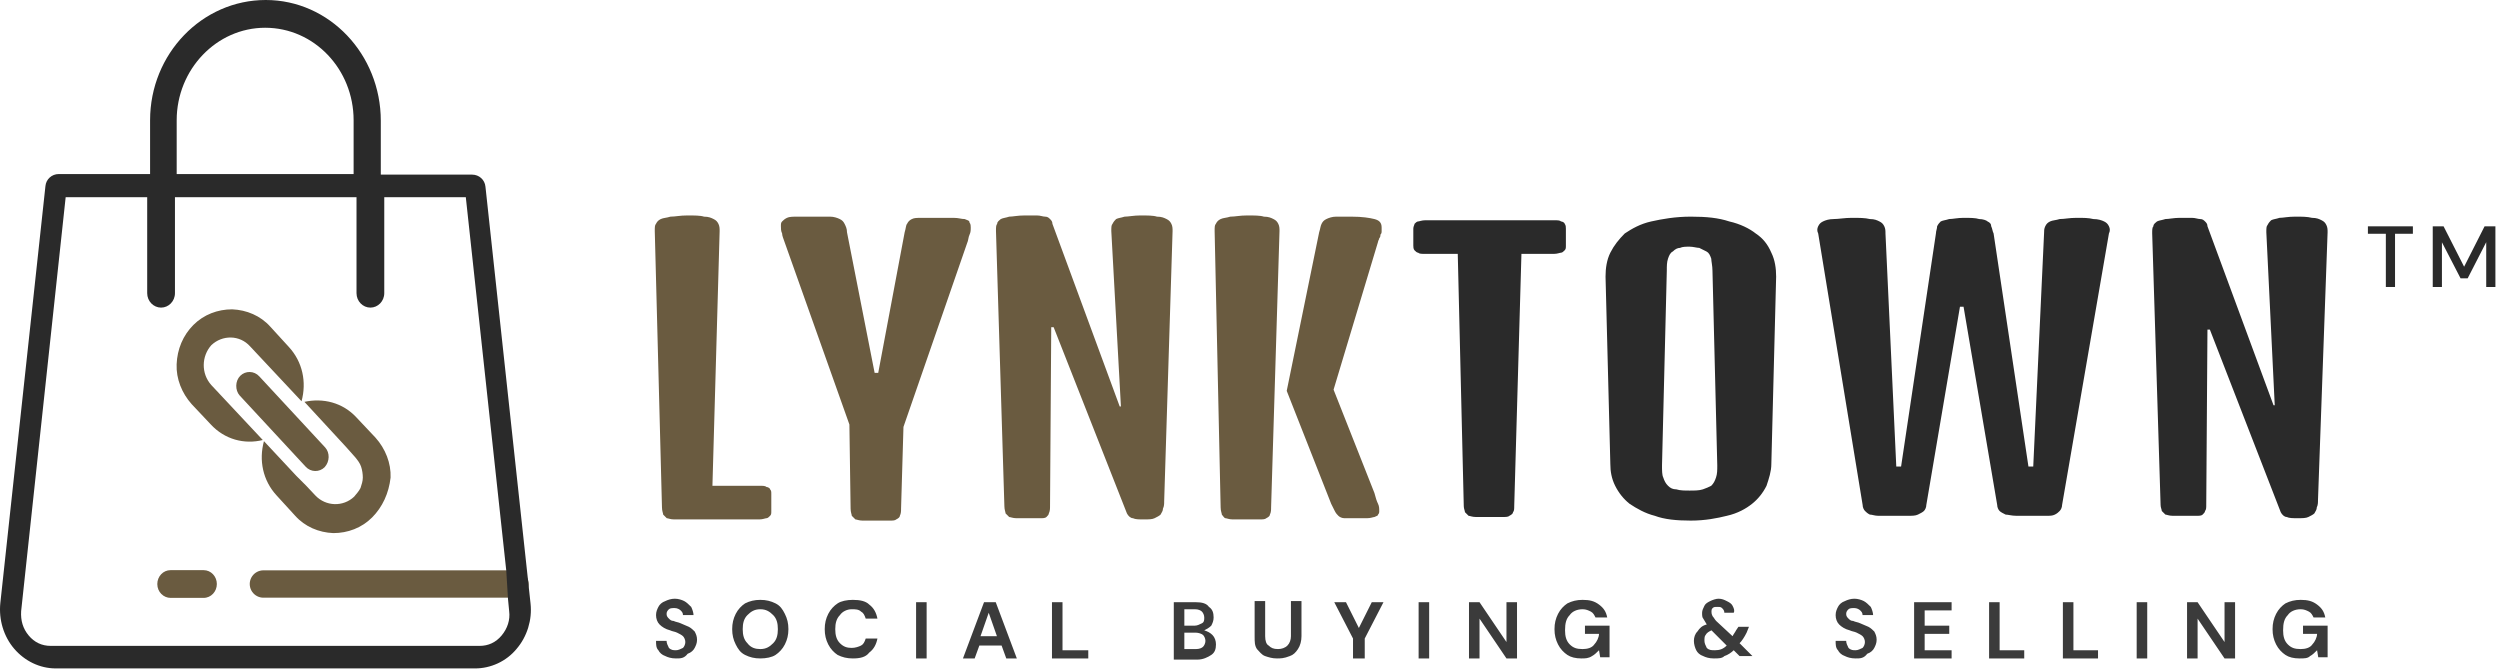<svg width="228" height="61" viewBox="0 0 228 61" fill="none" xmlns="http://www.w3.org/2000/svg">
<path d="M59.715 21.074C59.715 20.745 59.715 20.526 59.824 20.416C59.934 20.197 60.043 20.088 60.263 19.978C60.482 19.869 60.81 19.869 61.139 19.759C61.577 19.759 62.016 19.649 62.673 19.649C63.33 19.649 63.878 19.649 64.207 19.759C64.645 19.759 64.864 19.869 65.084 19.978C65.303 20.088 65.412 20.197 65.522 20.416C65.631 20.636 65.631 20.855 65.631 21.074L64.974 44.303H69.247C69.576 44.303 69.795 44.303 69.905 44.412C70.014 44.412 70.233 44.522 70.233 44.632C70.343 44.741 70.343 44.851 70.343 45.07C70.343 45.289 70.343 45.508 70.343 45.837C70.343 46.166 70.343 46.385 70.343 46.604C70.343 46.823 70.343 46.932 70.233 47.042C70.124 47.152 70.014 47.261 69.905 47.261C69.795 47.261 69.576 47.371 69.247 47.371H62.673C62.125 47.371 61.796 47.371 61.468 47.371C61.139 47.371 60.92 47.261 60.81 47.261C60.701 47.152 60.591 47.042 60.482 46.932C60.482 46.823 60.372 46.604 60.372 46.275L59.715 21.074ZM77.465 38.715L71.548 22.06C71.439 21.731 71.329 21.512 71.329 21.293C71.219 21.074 71.219 20.855 71.219 20.636C71.219 20.416 71.219 20.307 71.329 20.197C71.439 20.088 71.548 19.978 71.767 19.869C71.987 19.759 72.315 19.759 72.754 19.759C73.192 19.759 73.63 19.759 74.287 19.759C74.835 19.759 75.383 19.759 75.712 19.759C76.041 19.759 76.369 19.869 76.588 19.978C76.808 20.088 76.917 20.197 77.027 20.416C77.136 20.636 77.246 20.855 77.246 21.183L79.766 34.003H80.095L82.505 21.183C82.615 20.855 82.615 20.526 82.724 20.416C82.834 20.197 82.944 20.088 83.163 19.978C83.382 19.869 83.601 19.869 84.039 19.869C84.368 19.869 84.916 19.869 85.464 19.869C86.011 19.869 86.559 19.869 86.998 19.869C87.436 19.869 87.655 19.978 87.984 19.978C88.203 20.088 88.422 20.088 88.422 20.307C88.532 20.416 88.532 20.636 88.532 20.745C88.532 20.964 88.532 21.183 88.422 21.402C88.312 21.622 88.312 21.95 88.203 22.169L82.396 38.934L82.177 46.385C82.177 46.604 82.177 46.823 82.067 47.042C82.067 47.152 81.957 47.261 81.738 47.371C81.629 47.48 81.409 47.48 81.081 47.48C80.752 47.48 80.423 47.48 79.876 47.48C79.328 47.48 78.999 47.48 78.67 47.48C78.342 47.48 78.122 47.371 78.013 47.371C77.903 47.261 77.794 47.152 77.684 47.042C77.684 46.932 77.575 46.713 77.575 46.385L77.465 38.715ZM90.833 21.074C90.833 20.745 90.833 20.526 90.942 20.416C90.942 20.197 91.161 20.088 91.271 19.978C91.49 19.869 91.709 19.869 92.038 19.759C92.367 19.759 92.805 19.649 93.462 19.649C93.901 19.649 94.229 19.649 94.558 19.649C94.887 19.649 95.106 19.759 95.325 19.759C95.544 19.759 95.654 19.869 95.763 19.978C95.873 20.088 95.982 20.197 95.982 20.416L102.118 37.071H102.228L101.351 21.074C101.351 20.745 101.351 20.526 101.461 20.416C101.57 20.197 101.68 20.088 101.79 19.978C102.009 19.869 102.228 19.869 102.557 19.759C102.885 19.759 103.433 19.649 103.981 19.649C104.638 19.649 105.186 19.649 105.515 19.759C105.953 19.759 106.172 19.869 106.392 19.978C106.611 20.088 106.72 20.197 106.83 20.416C106.939 20.636 106.939 20.855 106.939 21.074L106.172 45.727C106.172 45.946 106.172 46.166 106.063 46.385C106.063 46.604 105.953 46.713 105.844 46.932C105.734 47.042 105.515 47.152 105.296 47.261C105.077 47.371 104.748 47.371 104.31 47.371C103.871 47.371 103.543 47.371 103.324 47.261C103.104 47.261 102.885 47.042 102.776 46.823L96.092 29.84H95.873L95.763 46.166C95.763 46.385 95.763 46.604 95.654 46.823C95.654 46.932 95.544 47.042 95.435 47.152C95.325 47.261 95.106 47.261 94.887 47.261C94.668 47.261 94.339 47.261 93.901 47.261C93.462 47.261 93.024 47.261 92.695 47.261C92.367 47.261 92.147 47.152 92.038 47.152C91.928 47.042 91.819 46.932 91.709 46.823C91.709 46.713 91.6 46.494 91.6 46.166L90.833 21.074ZM117.349 35.647L120.307 21.183C120.417 20.855 120.417 20.636 120.526 20.416C120.636 20.197 120.745 20.088 120.964 19.978C121.184 19.869 121.512 19.759 121.841 19.759C122.17 19.759 122.718 19.759 123.265 19.759C124.252 19.759 124.909 19.869 125.347 19.978C125.786 20.088 126.005 20.307 126.005 20.745C126.005 20.855 126.005 20.964 126.005 21.074C126.005 21.183 126.005 21.293 125.895 21.402C125.895 21.512 125.895 21.622 125.786 21.731C125.786 21.841 125.676 21.95 125.676 22.06L121.622 35.537L125.347 44.96C125.457 45.398 125.566 45.727 125.676 45.946C125.786 46.166 125.786 46.385 125.786 46.604C125.786 46.713 125.786 46.823 125.676 46.932C125.676 47.042 125.566 47.042 125.347 47.152C125.238 47.152 125.019 47.261 124.69 47.261C124.471 47.261 124.032 47.261 123.594 47.261C123.265 47.261 122.937 47.261 122.608 47.261C122.389 47.261 122.17 47.152 122.06 47.042C121.951 46.932 121.841 46.823 121.731 46.604C121.622 46.385 121.512 46.166 121.403 45.946L117.349 35.647ZM110.774 21.074C110.774 20.745 110.774 20.526 110.884 20.416C110.994 20.197 111.103 20.088 111.322 19.978C111.541 19.869 111.87 19.869 112.199 19.759C112.637 19.759 113.075 19.649 113.733 19.649C114.39 19.649 114.938 19.649 115.267 19.759C115.705 19.759 115.924 19.869 116.143 19.978C116.362 20.088 116.472 20.197 116.582 20.416C116.691 20.636 116.691 20.855 116.691 21.074L115.924 46.275C115.924 46.494 115.924 46.713 115.815 46.932C115.815 47.042 115.705 47.152 115.486 47.261C115.376 47.371 115.157 47.371 114.829 47.371C114.5 47.371 114.171 47.371 113.623 47.371C113.075 47.371 112.747 47.371 112.418 47.371C112.089 47.371 111.87 47.261 111.761 47.261C111.651 47.261 111.541 47.042 111.432 46.932C111.432 46.823 111.322 46.604 111.322 46.275L110.774 21.074Z" fill="#6A5B40"/>
<path d="M132.948 23.154H129.989C129.661 23.154 129.441 23.154 129.332 23.045C129.222 23.045 129.113 22.935 129.003 22.826C128.894 22.716 128.894 22.497 128.894 22.387C128.894 22.168 128.894 21.949 128.894 21.62C128.894 21.292 128.894 21.073 128.894 20.854C128.894 20.634 129.003 20.525 129.003 20.415C129.113 20.306 129.222 20.196 129.332 20.196C129.441 20.196 129.661 20.087 129.989 20.087H135.468H135.796H141.713C142.042 20.087 142.261 20.087 142.371 20.196C142.48 20.196 142.699 20.306 142.699 20.415C142.809 20.525 142.809 20.744 142.809 20.854C142.809 21.073 142.809 21.292 142.809 21.62C142.809 21.949 142.809 22.168 142.809 22.387C142.809 22.607 142.809 22.716 142.699 22.826C142.59 22.935 142.48 23.045 142.371 23.045C142.261 23.045 142.042 23.154 141.713 23.154H138.755L138.097 46.164C138.097 46.383 138.097 46.603 137.988 46.712C137.988 46.822 137.878 46.931 137.659 47.041C137.55 47.15 137.33 47.15 137.002 47.15C136.673 47.15 136.344 47.15 135.796 47.15C135.249 47.15 134.92 47.15 134.591 47.15C134.263 47.15 134.043 47.041 133.934 47.041C133.824 46.931 133.715 46.822 133.605 46.712C133.605 46.603 133.496 46.383 133.496 46.164L132.948 23.154ZM146.425 25.236C146.425 24.469 146.534 23.702 146.863 23.045C147.192 22.387 147.63 21.84 148.178 21.292C148.835 20.854 149.602 20.415 150.588 20.196C151.575 19.977 152.78 19.758 154.204 19.758C155.629 19.758 156.724 19.867 157.711 20.196C158.697 20.415 159.573 20.854 160.121 21.292C160.779 21.73 161.217 22.278 161.546 23.045C161.874 23.702 161.984 24.469 161.984 25.236L161.546 42.329C161.546 42.987 161.326 43.644 161.107 44.302C160.779 44.959 160.34 45.507 159.792 45.945C159.245 46.383 158.478 46.822 157.491 47.041C156.615 47.26 155.519 47.479 154.204 47.479C152.889 47.479 151.794 47.37 150.917 47.041C150.041 46.822 149.274 46.383 148.616 45.945C148.068 45.507 147.63 44.959 147.301 44.302C146.973 43.644 146.863 42.987 146.863 42.329L146.425 25.236ZM151.575 42.439C151.575 42.877 151.575 43.316 151.684 43.535C151.794 43.863 151.903 44.082 152.122 44.302C152.342 44.521 152.561 44.63 152.889 44.63C153.218 44.74 153.656 44.74 154.095 44.74C154.533 44.74 154.971 44.74 155.3 44.63C155.629 44.521 155.848 44.411 156.067 44.302C156.286 44.082 156.396 43.863 156.505 43.535C156.615 43.206 156.615 42.877 156.615 42.439L156.177 24.689C156.177 24.25 156.067 23.812 156.067 23.593C155.957 23.264 155.848 23.045 155.629 22.935C155.41 22.826 155.19 22.716 154.971 22.607C154.752 22.607 154.423 22.497 154.095 22.497C153.766 22.497 153.437 22.497 153.218 22.607C152.999 22.607 152.78 22.716 152.561 22.935C152.342 23.045 152.232 23.264 152.122 23.593C152.013 23.922 152.013 24.25 152.013 24.689L151.575 42.439ZM165.819 21.292C165.709 21.073 165.709 20.854 165.819 20.634C165.928 20.415 166.038 20.306 166.257 20.196C166.476 20.087 166.805 19.977 167.243 19.977C167.681 19.977 168.229 19.867 168.887 19.867C169.544 19.867 170.092 19.867 170.53 19.977C170.969 19.977 171.188 20.087 171.407 20.196C171.626 20.306 171.736 20.415 171.845 20.634C171.955 20.854 171.955 21.073 171.955 21.292L172.941 42.548H173.379L176.557 21.292C176.557 21.073 176.666 20.854 176.666 20.634C176.776 20.415 176.885 20.306 176.995 20.196C177.214 20.087 177.433 20.087 177.762 19.977C178.091 19.977 178.529 19.867 179.077 19.867C179.625 19.867 180.173 19.867 180.501 19.977C180.83 19.977 181.159 20.087 181.268 20.196C181.487 20.306 181.597 20.415 181.597 20.634C181.707 20.854 181.706 21.073 181.816 21.292L184.994 42.548H185.432L186.418 21.292C186.418 21.073 186.418 20.854 186.528 20.634C186.637 20.415 186.747 20.306 186.966 20.196C187.185 20.087 187.514 20.087 187.842 19.977C188.281 19.977 188.719 19.867 189.376 19.867C190.034 19.867 190.472 19.867 190.91 19.977C191.349 19.977 191.677 20.087 191.897 20.196C192.116 20.306 192.225 20.415 192.335 20.634C192.444 20.854 192.444 21.073 192.335 21.292L188.062 46.055C188.062 46.274 187.952 46.493 187.842 46.603C187.733 46.712 187.623 46.822 187.404 46.931C187.185 47.041 186.966 47.041 186.637 47.041C186.308 47.041 185.98 47.041 185.432 47.041C184.774 47.041 184.336 47.041 183.898 47.041C183.46 47.041 183.131 46.931 182.912 46.931C182.693 46.822 182.473 46.712 182.364 46.603C182.254 46.493 182.145 46.274 182.145 46.055L179.077 27.976H178.748L175.68 46.055C175.68 46.274 175.571 46.493 175.461 46.603C175.351 46.712 175.132 46.822 174.913 46.931C174.694 47.041 174.365 47.041 174.037 47.041C173.708 47.041 173.16 47.041 172.612 47.041C172.064 47.041 171.626 47.041 171.297 47.041C170.969 47.041 170.749 46.931 170.53 46.931C170.311 46.822 170.202 46.712 170.092 46.603C169.982 46.493 169.873 46.274 169.873 46.055L165.819 21.292ZM196.279 21.292C196.279 20.963 196.279 20.744 196.389 20.634C196.389 20.415 196.608 20.306 196.718 20.196C196.937 20.087 197.156 20.087 197.485 19.977C197.813 19.977 198.252 19.867 198.799 19.867C199.238 19.867 199.566 19.867 199.895 19.867C200.224 19.867 200.443 19.977 200.662 19.977C200.881 19.977 200.991 20.087 201.1 20.196C201.21 20.306 201.32 20.415 201.32 20.634L207.346 36.96H207.456L206.689 21.182C206.689 20.854 206.689 20.634 206.798 20.525C206.908 20.306 207.017 20.196 207.127 20.087C207.346 19.977 207.565 19.977 207.894 19.867C208.223 19.867 208.661 19.758 209.318 19.758C209.976 19.758 210.414 19.758 210.852 19.867C211.291 19.867 211.51 19.977 211.729 20.087C211.948 20.196 212.058 20.306 212.167 20.525C212.277 20.744 212.277 20.963 212.277 21.182L211.4 45.616C211.4 45.836 211.4 46.055 211.291 46.274C211.291 46.493 211.181 46.603 211.071 46.822C210.962 46.931 210.743 47.041 210.524 47.15C210.304 47.26 209.976 47.26 209.537 47.26C209.099 47.26 208.77 47.26 208.551 47.15C208.332 47.15 208.113 46.931 208.003 46.712L201.539 30.057H201.32L201.21 46.055C201.21 46.274 201.21 46.493 201.1 46.603C201.1 46.712 200.991 46.822 200.881 46.931C200.772 47.041 200.553 47.041 200.333 47.041C200.114 47.041 199.786 47.041 199.347 47.041C198.909 47.041 198.471 47.041 198.142 47.041C197.813 47.041 197.594 46.931 197.485 46.931C197.375 46.822 197.265 46.712 197.156 46.603C197.156 46.493 197.046 46.274 197.046 46.055L196.279 21.292Z" fill="#2A2A2A"/>
<path d="M61.647 60.05C61.22 60.05 60.899 59.943 60.685 59.836C60.365 59.73 60.151 59.516 60.044 59.302C59.831 59.089 59.831 58.768 59.831 58.447H60.792C60.792 58.661 60.899 58.875 61.006 59.089C61.22 59.302 61.433 59.302 61.647 59.302C61.861 59.302 62.074 59.195 62.288 59.089C62.395 58.982 62.502 58.768 62.502 58.554C62.502 58.341 62.395 58.127 62.288 58.02C62.181 57.913 61.967 57.806 61.754 57.7C61.54 57.593 61.326 57.593 61.113 57.486C60.685 57.379 60.365 57.166 60.151 56.952C59.938 56.738 59.831 56.418 59.831 56.097C59.831 55.777 59.938 55.563 60.044 55.349C60.151 55.136 60.365 54.922 60.685 54.815C60.899 54.708 61.22 54.602 61.54 54.602C61.861 54.602 62.181 54.708 62.395 54.815C62.608 54.922 62.822 55.136 63.036 55.349C63.143 55.563 63.249 55.883 63.249 56.097H62.288C62.288 55.883 62.181 55.777 62.074 55.67C61.967 55.563 61.754 55.456 61.54 55.456C61.326 55.456 61.113 55.456 61.006 55.563C60.899 55.67 60.792 55.777 60.792 55.99C60.792 56.204 60.899 56.311 61.006 56.418C61.113 56.525 61.22 56.631 61.433 56.631C61.647 56.738 61.861 56.738 62.074 56.845C62.288 56.952 62.608 57.059 62.822 57.166C63.036 57.272 63.249 57.486 63.356 57.593C63.463 57.806 63.57 58.02 63.57 58.341C63.57 58.661 63.463 58.875 63.356 59.089C63.249 59.302 63.036 59.516 62.715 59.623C62.395 60.05 62.074 60.05 61.647 60.05ZM69.339 60.05C68.805 60.05 68.377 59.943 67.95 59.73C67.523 59.516 67.309 59.195 67.095 58.768C66.882 58.341 66.775 57.913 66.775 57.379C66.775 56.845 66.882 56.418 67.095 55.99C67.309 55.563 67.629 55.242 67.95 55.029C68.377 54.815 68.805 54.708 69.339 54.708C69.873 54.708 70.3 54.815 70.728 55.029C71.155 55.242 71.369 55.563 71.582 55.99C71.796 56.418 71.903 56.845 71.903 57.379C71.903 57.913 71.796 58.341 71.582 58.768C71.369 59.195 71.048 59.516 70.728 59.73C70.407 59.943 69.873 60.05 69.339 60.05ZM69.339 59.195C69.873 59.195 70.193 58.982 70.514 58.661C70.834 58.341 70.941 57.913 70.941 57.379C70.941 56.845 70.834 56.418 70.514 56.097C70.193 55.777 69.873 55.563 69.339 55.563C68.805 55.563 68.484 55.777 68.164 56.097C67.843 56.418 67.736 56.845 67.736 57.379C67.736 57.913 67.843 58.341 68.164 58.661C68.484 59.089 68.912 59.195 69.339 59.195ZM77.778 60.05C77.244 60.05 76.817 59.943 76.39 59.73C76.069 59.516 75.749 59.195 75.535 58.768C75.321 58.341 75.215 57.913 75.215 57.379C75.215 56.845 75.321 56.418 75.535 55.99C75.749 55.563 76.069 55.242 76.39 55.029C76.71 54.815 77.244 54.708 77.778 54.708C78.419 54.708 78.954 54.815 79.274 55.136C79.701 55.456 79.915 55.883 80.022 56.418H78.954C78.847 56.097 78.74 55.883 78.526 55.777C78.313 55.563 77.992 55.563 77.672 55.563C77.244 55.563 76.817 55.777 76.603 56.097C76.283 56.418 76.176 56.845 76.176 57.379C76.176 57.913 76.283 58.341 76.603 58.661C76.924 58.982 77.244 59.089 77.672 59.089C77.992 59.089 78.313 58.982 78.526 58.875C78.74 58.768 78.847 58.554 78.954 58.234H80.022C79.915 58.768 79.701 59.195 79.274 59.516C78.954 59.943 78.419 60.05 77.778 60.05ZM83.547 60.05V54.922H84.509V60.05H83.547ZM87.821 60.05L89.743 54.922H90.812L92.735 60.05H91.773L91.346 58.875H89.316L88.889 60.05H87.821ZM89.423 58.02H90.919L90.171 55.883L89.423 58.02ZM95.94 60.05V54.922H96.901V59.302H99.251V60.05H95.94ZM107.05 60.05V54.922H109.08C109.614 54.922 110.041 55.029 110.255 55.349C110.576 55.563 110.682 55.883 110.682 56.311C110.682 56.631 110.576 56.845 110.469 57.059C110.255 57.272 110.041 57.379 109.828 57.486C110.148 57.593 110.362 57.7 110.576 57.913C110.789 58.127 110.896 58.447 110.896 58.768C110.896 59.195 110.789 59.516 110.469 59.73C110.148 59.943 109.721 60.157 109.187 60.157H107.05V60.05ZM108.012 57.059H108.973C109.187 57.059 109.4 56.952 109.614 56.845C109.828 56.738 109.828 56.525 109.828 56.311C109.828 56.097 109.721 55.883 109.614 55.777C109.507 55.67 109.294 55.563 108.973 55.563H108.012V57.059ZM108.012 59.195H109.08C109.4 59.195 109.614 59.089 109.721 58.982C109.828 58.875 109.935 58.661 109.935 58.447C109.935 58.234 109.828 58.02 109.721 57.913C109.614 57.806 109.294 57.7 109.08 57.7H108.012V59.195ZM116.451 60.05C116.024 60.05 115.703 59.943 115.383 59.836C115.062 59.73 114.849 59.409 114.635 59.195C114.422 58.875 114.422 58.554 114.422 58.02V54.815H115.383V58.02C115.383 58.447 115.49 58.768 115.703 58.875C115.917 59.089 116.131 59.195 116.558 59.195C116.879 59.195 117.199 59.089 117.413 58.875C117.626 58.661 117.733 58.341 117.733 58.02V54.815H118.695V58.02C118.695 58.447 118.588 58.875 118.374 59.195C118.161 59.516 117.947 59.73 117.626 59.836C117.092 60.05 116.772 60.05 116.451 60.05ZM123.395 60.05V58.234L121.686 54.922H122.754L123.929 57.272L125.105 54.922H126.173L124.464 58.234V60.05H123.395ZM129.378 60.05V54.922H130.339V60.05H129.378ZM133.972 60.05V54.922H134.933L137.39 58.554V54.922H138.352V60.05H137.39L134.933 56.418V60.05H133.972ZM144.227 60.05C143.693 60.05 143.266 59.943 142.945 59.73C142.625 59.516 142.304 59.195 142.091 58.768C141.877 58.341 141.77 57.913 141.77 57.379C141.77 56.845 141.877 56.418 142.091 55.99C142.304 55.563 142.625 55.242 142.945 55.029C143.373 54.815 143.8 54.708 144.334 54.708C144.975 54.708 145.403 54.815 145.83 55.136C146.257 55.456 146.471 55.777 146.578 56.311H145.509C145.403 56.097 145.296 55.883 145.082 55.777C144.868 55.67 144.655 55.563 144.334 55.563C143.8 55.563 143.373 55.777 143.159 56.097C142.839 56.418 142.732 56.845 142.732 57.486C142.732 58.02 142.839 58.447 143.159 58.768C143.48 59.089 143.8 59.195 144.334 59.195C144.762 59.195 145.189 59.089 145.403 58.768C145.616 58.554 145.83 58.127 145.83 57.806H144.548V57.059H146.791V59.943H145.937L145.83 59.302C145.616 59.516 145.403 59.73 145.189 59.836C144.868 60.05 144.548 60.05 144.227 60.05ZM156.299 60.05C155.872 60.05 155.551 59.943 155.338 59.836C155.017 59.73 154.804 59.516 154.697 59.302C154.59 59.089 154.483 58.768 154.483 58.447C154.483 58.127 154.59 57.806 154.804 57.593C155.017 57.272 155.231 57.059 155.658 56.952C155.551 56.738 155.445 56.631 155.338 56.418C155.231 56.311 155.231 56.097 155.231 55.883C155.231 55.67 155.338 55.456 155.445 55.242C155.551 55.029 155.765 54.922 155.979 54.815C156.192 54.708 156.513 54.602 156.727 54.602C157.047 54.602 157.261 54.708 157.474 54.815C157.688 54.922 157.902 55.029 158.009 55.242C158.115 55.456 158.222 55.67 158.115 55.883H157.261C157.261 55.67 157.154 55.563 157.047 55.456C156.94 55.349 156.833 55.349 156.62 55.349C156.406 55.349 156.299 55.349 156.192 55.456C156.086 55.563 156.086 55.67 156.086 55.777C156.086 55.883 156.086 55.99 156.192 56.204C156.299 56.311 156.406 56.525 156.513 56.631L158.009 58.02C158.115 57.806 158.222 57.7 158.329 57.486L158.543 57.166H159.504L159.291 57.7C159.077 58.127 158.863 58.447 158.65 58.661L159.825 59.836H158.65L158.115 59.302C157.902 59.516 157.581 59.73 157.261 59.836C157.047 60.05 156.727 60.05 156.299 60.05ZM155.445 58.447C155.445 58.661 155.551 58.875 155.658 59.089C155.872 59.302 156.086 59.302 156.406 59.302C156.833 59.302 157.154 59.195 157.474 58.875L156.086 57.486C155.872 57.593 155.658 57.7 155.551 57.913C155.445 58.02 155.445 58.234 155.445 58.447ZM169.226 60.05C168.799 60.05 168.478 59.943 168.264 59.836C167.944 59.73 167.73 59.516 167.623 59.302C167.41 59.089 167.41 58.768 167.41 58.447H168.371C168.371 58.661 168.478 58.875 168.585 59.089C168.799 59.302 169.012 59.302 169.226 59.302C169.44 59.302 169.653 59.195 169.867 59.089C169.974 58.982 170.081 58.768 170.081 58.554C170.081 58.341 169.974 58.127 169.867 58.02C169.76 57.913 169.546 57.806 169.333 57.7C169.119 57.593 168.905 57.593 168.692 57.486C168.264 57.379 167.944 57.166 167.73 56.952C167.517 56.738 167.41 56.418 167.41 56.097C167.41 55.777 167.517 55.563 167.623 55.349C167.73 55.136 167.944 54.922 168.264 54.815C168.478 54.708 168.799 54.602 169.119 54.602C169.44 54.602 169.76 54.708 169.974 54.815C170.187 54.922 170.401 55.136 170.615 55.349C170.721 55.563 170.828 55.883 170.828 56.097H169.867C169.867 55.883 169.76 55.777 169.653 55.67C169.546 55.563 169.333 55.456 169.119 55.456C168.905 55.456 168.692 55.456 168.585 55.563C168.478 55.67 168.371 55.777 168.371 55.99C168.371 56.204 168.478 56.311 168.585 56.418C168.692 56.525 168.799 56.631 169.012 56.631C169.226 56.738 169.44 56.738 169.653 56.845C169.867 56.952 170.187 57.059 170.401 57.166C170.615 57.272 170.828 57.486 170.935 57.593C171.042 57.806 171.149 58.02 171.149 58.341C171.149 58.661 171.042 58.875 170.935 59.089C170.828 59.302 170.615 59.516 170.294 59.623C169.974 60.05 169.653 60.05 169.226 60.05ZM174.567 60.05V54.922H177.986V55.67H175.529V57.059H177.772V57.806H175.529V59.302H177.986V60.05H174.567ZM181.405 60.05V54.922H182.366V59.302H184.61V60.05H181.405ZM188.135 60.05V54.922H189.096V59.302H191.34V60.05H188.135ZM194.865 60.05V54.922H195.827V60.05H194.865ZM199.459 60.05V54.922H200.421L202.878 58.554V54.922H203.839V60.05H202.878L200.421 56.418V60.05H199.459ZM209.715 60.05C209.181 60.05 208.753 59.943 208.433 59.73C208.112 59.516 207.792 59.195 207.578 58.768C207.365 58.341 207.258 57.913 207.258 57.379C207.258 56.845 207.365 56.418 207.578 55.99C207.792 55.563 208.112 55.242 208.433 55.029C208.86 54.815 209.288 54.708 209.822 54.708C210.463 54.708 210.89 54.815 211.317 55.136C211.745 55.456 211.958 55.777 212.065 56.311H210.997C210.89 56.097 210.783 55.883 210.569 55.777C210.356 55.67 210.142 55.563 209.822 55.563C209.288 55.563 208.86 55.777 208.647 56.097C208.326 56.418 208.219 56.845 208.219 57.486C208.219 58.02 208.326 58.447 208.647 58.768C208.967 59.089 209.288 59.195 209.822 59.195C210.249 59.195 210.676 59.089 210.89 58.768C211.104 58.554 211.317 58.127 211.317 57.806H210.035V57.059H212.279V59.943H211.424L211.317 59.302C211.104 59.516 210.89 59.73 210.676 59.836C210.463 60.05 210.142 60.05 209.715 60.05Z" fill="#3B3B3B"/>
<path d="M24.024 53.262H46.964" stroke="#6A5B40" stroke-width="2.496" stroke-miterlimit="10" stroke-linecap="round"/>
<path d="M1.296 59.167C2.245 60.275 3.616 60.96 5.092 60.96H43.325C44.748 60.96 46.172 60.328 47.121 59.167C48.071 58.06 48.545 56.531 48.387 55.054L44.274 17.033C44.221 16.4 43.694 15.926 43.061 15.926H34.729V11.021C34.729 4.957 30.036 0 24.235 0C18.434 0 13.688 4.904 13.688 10.969V15.873H5.356C4.723 15.873 4.196 16.348 4.143 16.98L0.03 55.002C-0.128 56.531 0.346 58.06 1.296 59.167ZM16.114 10.969C16.114 6.328 19.753 2.531 24.182 2.531C28.665 2.531 32.25 6.328 32.25 10.969V15.873H16.114V10.969ZM46.33 54.632L46.436 55.74C46.541 56.531 46.278 57.322 45.75 57.955C45.223 58.587 44.537 58.904 43.746 58.904H4.618C3.827 58.904 3.141 58.587 2.614 57.955C2.087 57.322 1.876 56.584 1.928 55.74L5.989 17.982H13.424V26.736C13.424 27.474 14.005 28.054 14.69 28.054C15.376 28.054 15.956 27.474 15.956 26.736V17.982H32.514V26.736C32.514 27.474 33.094 28.054 33.78 28.054C34.465 28.054 35.045 27.474 35.045 26.736V17.982H42.481L46.172 52.048L46.33 54.632Z" fill="#2A2A2A"/>
<path d="M33.933 47.195C32.984 48.144 31.718 48.619 30.4 48.619C29.082 48.566 27.816 48.039 26.919 47.037L25.232 45.191C23.966 43.82 23.597 41.974 24.072 40.234L27.025 43.398L27.922 44.295L28.765 45.191C29.714 46.193 31.296 46.246 32.298 45.297C32.509 45.033 32.72 44.822 32.879 44.506C32.984 44.189 33.089 43.873 33.089 43.556C33.089 43.24 33.037 42.871 32.931 42.555C32.826 42.238 32.615 41.974 32.404 41.711L31.56 40.762L27.763 36.648C29.451 36.279 31.244 36.701 32.509 38.072L34.249 39.918C35.146 40.92 35.673 42.238 35.621 43.556C35.462 44.98 34.882 46.246 33.933 47.195ZM21.857 36.068L27.869 42.555C28.343 43.082 29.134 43.082 29.609 42.607C30.084 42.08 30.084 41.289 29.662 40.814L23.65 34.328C23.175 33.801 22.384 33.801 21.91 34.275C21.435 34.75 21.435 35.594 21.857 36.068ZM19.273 35.119L23.966 40.129C22.279 40.551 20.486 40.076 19.22 38.705L17.48 36.859C16.584 35.857 16.056 34.539 16.109 33.221C16.162 31.85 16.689 30.584 17.638 29.635C18.588 28.686 19.853 28.211 21.172 28.211C22.49 28.264 23.756 28.791 24.652 29.793L26.34 31.639C27.605 33.01 27.974 34.855 27.5 36.596L22.806 31.586C21.857 30.531 20.275 30.531 19.273 31.48C18.377 32.482 18.324 34.064 19.273 35.119Z" fill="#6A5B40"/>
<path d="M15.559 54.528H18.564C19.25 54.528 19.777 53.948 19.777 53.263C19.777 52.577 19.25 51.997 18.564 51.997H15.559C14.873 51.997 14.346 52.577 14.346 53.263C14.346 54.001 14.926 54.528 15.559 54.528Z" fill="#6A5B40"/>
<path d="M217.589 26.173V21.32H215.953V20.641H220.055V21.32H218.427V26.173H217.589Z" fill="#2A2A2A"/>
<path d="M221.866 26.173V20.641H222.854L224.727 24.324L226.593 20.641H227.581V26.173H226.743V22.087L225.052 25.383H224.403L222.704 22.095V26.173H221.866Z" fill="#2A2A2A"/>
</svg>
